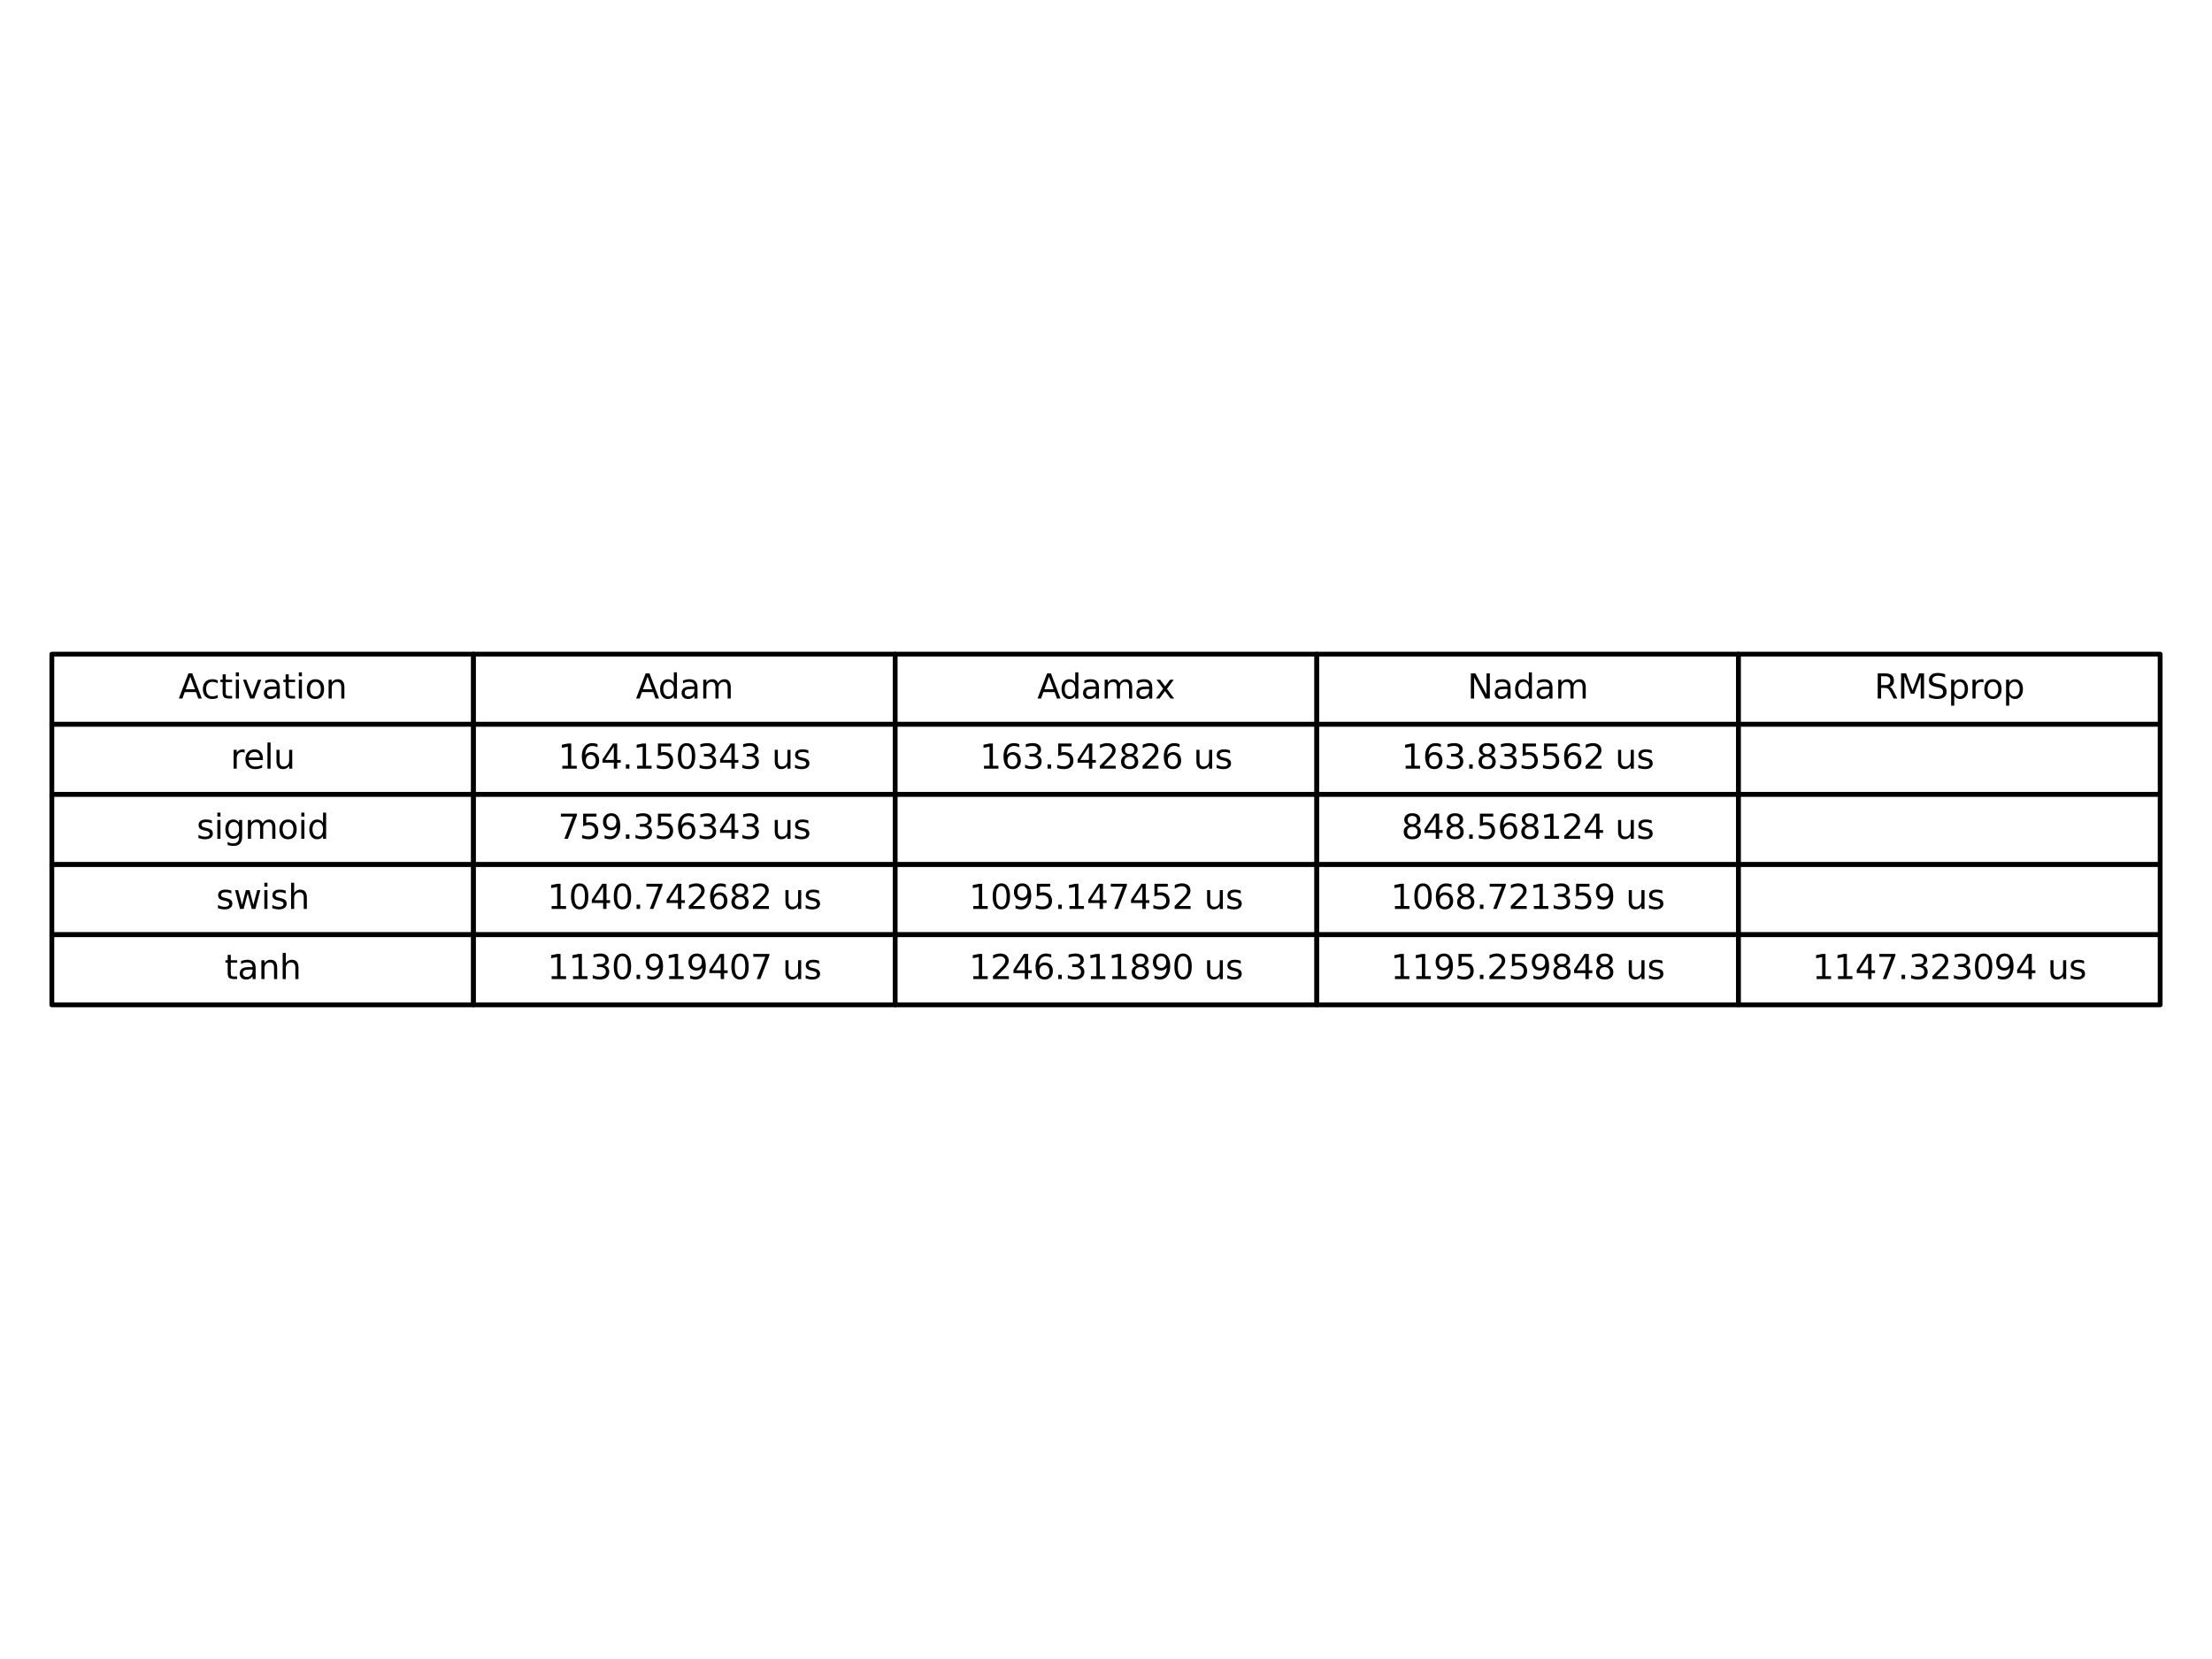<?xml version="1.0" encoding="utf-8" standalone="no"?>
<!DOCTYPE svg PUBLIC "-//W3C//DTD SVG 1.1//EN"
  "http://www.w3.org/Graphics/SVG/1.1/DTD/svg11.dtd">
<svg xmlns:xlink="http://www.w3.org/1999/xlink" width="460.8pt" height="345.6pt" viewBox="0 0 460.8 345.6" xmlns="http://www.w3.org/2000/svg" version="1.1">
 <defs>
  <style type="text/css">*{stroke-linejoin: round; stroke-linecap: butt}</style>
 </defs>
 <g id="figure_1">
  <g id="patch_1">
   <path d="M 0 345.6 
L 460.8 345.6 
L 460.8 0 
L 0 0 
z
" style="fill: #ffffff"/>
  </g>
  <g id="axes_1">
   <g id="table_1">
    <g id="patch_2">
     <path d="M 10.8 150.884 
L 98.64 150.884 
L 98.64 136.274 
L 10.8 136.274 
z
" style="fill: #ffffff; stroke: #000000; stroke-linejoin: miter"/>
    </g>
    <g id="text_1">
     <!-- Activation -->
     <g transform="translate(37.198 145.511) scale(0.07 -0.07)">
      <defs>
       <path id="DejaVuSans-41" d="M 2188 4044 
L 1331 1722 
L 3047 1722 
L 2188 4044 
z
M 1831 4666 
L 2547 4666 
L 4325 0 
L 3669 0 
L 3244 1197 
L 1141 1197 
L 716 0 
L 50 0 
L 1831 4666 
z
" transform="scale(0.016)"/>
       <path id="DejaVuSans-63" d="M 3122 3366 
L 3122 2828 
Q 2878 2963 2633 3030 
Q 2388 3097 2138 3097 
Q 1578 3097 1268 2742 
Q 959 2388 959 1747 
Q 959 1106 1268 751 
Q 1578 397 2138 397 
Q 2388 397 2633 464 
Q 2878 531 3122 666 
L 3122 134 
Q 2881 22 2623 -34 
Q 2366 -91 2075 -91 
Q 1284 -91 818 406 
Q 353 903 353 1747 
Q 353 2603 823 3093 
Q 1294 3584 2113 3584 
Q 2378 3584 2631 3529 
Q 2884 3475 3122 3366 
z
" transform="scale(0.016)"/>
       <path id="DejaVuSans-74" d="M 1172 4494 
L 1172 3500 
L 2356 3500 
L 2356 3053 
L 1172 3053 
L 1172 1153 
Q 1172 725 1289 603 
Q 1406 481 1766 481 
L 2356 481 
L 2356 0 
L 1766 0 
Q 1100 0 847 248 
Q 594 497 594 1153 
L 594 3053 
L 172 3053 
L 172 3500 
L 594 3500 
L 594 4494 
L 1172 4494 
z
" transform="scale(0.016)"/>
       <path id="DejaVuSans-69" d="M 603 3500 
L 1178 3500 
L 1178 0 
L 603 0 
L 603 3500 
z
M 603 4863 
L 1178 4863 
L 1178 4134 
L 603 4134 
L 603 4863 
z
" transform="scale(0.016)"/>
       <path id="DejaVuSans-76" d="M 191 3500 
L 800 3500 
L 1894 563 
L 2988 3500 
L 3597 3500 
L 2284 0 
L 1503 0 
L 191 3500 
z
" transform="scale(0.016)"/>
       <path id="DejaVuSans-61" d="M 2194 1759 
Q 1497 1759 1228 1600 
Q 959 1441 959 1056 
Q 959 750 1161 570 
Q 1363 391 1709 391 
Q 2188 391 2477 730 
Q 2766 1069 2766 1631 
L 2766 1759 
L 2194 1759 
z
M 3341 1997 
L 3341 0 
L 2766 0 
L 2766 531 
Q 2569 213 2275 61 
Q 1981 -91 1556 -91 
Q 1019 -91 701 211 
Q 384 513 384 1019 
Q 384 1609 779 1909 
Q 1175 2209 1959 2209 
L 2766 2209 
L 2766 2266 
Q 2766 2663 2505 2880 
Q 2244 3097 1772 3097 
Q 1472 3097 1187 3025 
Q 903 2953 641 2809 
L 641 3341 
Q 956 3463 1253 3523 
Q 1550 3584 1831 3584 
Q 2591 3584 2966 3190 
Q 3341 2797 3341 1997 
z
" transform="scale(0.016)"/>
       <path id="DejaVuSans-6f" d="M 1959 3097 
Q 1497 3097 1228 2736 
Q 959 2375 959 1747 
Q 959 1119 1226 758 
Q 1494 397 1959 397 
Q 2419 397 2687 759 
Q 2956 1122 2956 1747 
Q 2956 2369 2687 2733 
Q 2419 3097 1959 3097 
z
M 1959 3584 
Q 2709 3584 3137 3096 
Q 3566 2609 3566 1747 
Q 3566 888 3137 398 
Q 2709 -91 1959 -91 
Q 1206 -91 779 398 
Q 353 888 353 1747 
Q 353 2609 779 3096 
Q 1206 3584 1959 3584 
z
" transform="scale(0.016)"/>
       <path id="DejaVuSans-6e" d="M 3513 2113 
L 3513 0 
L 2938 0 
L 2938 2094 
Q 2938 2591 2744 2837 
Q 2550 3084 2163 3084 
Q 1697 3084 1428 2787 
Q 1159 2491 1159 1978 
L 1159 0 
L 581 0 
L 581 3500 
L 1159 3500 
L 1159 2956 
Q 1366 3272 1645 3428 
Q 1925 3584 2291 3584 
Q 2894 3584 3203 3211 
Q 3513 2838 3513 2113 
z
" transform="scale(0.016)"/>
      </defs>
      <use xlink:href="#DejaVuSans-41"/>
      <use xlink:href="#DejaVuSans-63" x="66.658"/>
      <use xlink:href="#DejaVuSans-74" x="121.639"/>
      <use xlink:href="#DejaVuSans-69" x="160.848"/>
      <use xlink:href="#DejaVuSans-76" x="188.631"/>
      <use xlink:href="#DejaVuSans-61" x="247.811"/>
      <use xlink:href="#DejaVuSans-74" x="309.09"/>
      <use xlink:href="#DejaVuSans-69" x="348.299"/>
      <use xlink:href="#DejaVuSans-6f" x="376.082"/>
      <use xlink:href="#DejaVuSans-6e" x="437.264"/>
     </g>
    </g>
    <g id="patch_3">
     <path d="M 98.64 150.884 
L 186.48 150.884 
L 186.48 136.274 
L 98.64 136.274 
z
" style="fill: #ffffff; stroke: #000000; stroke-linejoin: miter"/>
    </g>
    <g id="text_2">
     <!-- Adam -->
     <g transform="translate(132.451 145.511) scale(0.07 -0.07)">
      <defs>
       <path id="DejaVuSans-64" d="M 2906 2969 
L 2906 4863 
L 3481 4863 
L 3481 0 
L 2906 0 
L 2906 525 
Q 2725 213 2448 61 
Q 2172 -91 1784 -91 
Q 1150 -91 751 415 
Q 353 922 353 1747 
Q 353 2572 751 3078 
Q 1150 3584 1784 3584 
Q 2172 3584 2448 3432 
Q 2725 3281 2906 2969 
z
M 947 1747 
Q 947 1113 1208 752 
Q 1469 391 1925 391 
Q 2381 391 2643 752 
Q 2906 1113 2906 1747 
Q 2906 2381 2643 2742 
Q 2381 3103 1925 3103 
Q 1469 3103 1208 2742 
Q 947 2381 947 1747 
z
" transform="scale(0.016)"/>
       <path id="DejaVuSans-6d" d="M 3328 2828 
Q 3544 3216 3844 3400 
Q 4144 3584 4550 3584 
Q 5097 3584 5394 3201 
Q 5691 2819 5691 2113 
L 5691 0 
L 5113 0 
L 5113 2094 
Q 5113 2597 4934 2840 
Q 4756 3084 4391 3084 
Q 3944 3084 3684 2787 
Q 3425 2491 3425 1978 
L 3425 0 
L 2847 0 
L 2847 2094 
Q 2847 2600 2669 2842 
Q 2491 3084 2119 3084 
Q 1678 3084 1418 2786 
Q 1159 2488 1159 1978 
L 1159 0 
L 581 0 
L 581 3500 
L 1159 3500 
L 1159 2956 
Q 1356 3278 1631 3431 
Q 1906 3584 2284 3584 
Q 2666 3584 2933 3390 
Q 3200 3197 3328 2828 
z
" transform="scale(0.016)"/>
      </defs>
      <use xlink:href="#DejaVuSans-41"/>
      <use xlink:href="#DejaVuSans-64" x="66.658"/>
      <use xlink:href="#DejaVuSans-61" x="130.135"/>
      <use xlink:href="#DejaVuSans-6d" x="191.414"/>
     </g>
    </g>
    <g id="patch_4">
     <path d="M 186.48 150.884 
L 274.32 150.884 
L 274.32 136.274 
L 186.48 136.274 
z
" style="fill: #ffffff; stroke: #000000; stroke-linejoin: miter"/>
    </g>
    <g id="text_3">
     <!-- Adamax -->
     <g transform="translate(216.075 145.511) scale(0.07 -0.07)">
      <defs>
       <path id="DejaVuSans-78" d="M 3513 3500 
L 2247 1797 
L 3578 0 
L 2900 0 
L 1881 1375 
L 863 0 
L 184 0 
L 1544 1831 
L 300 3500 
L 978 3500 
L 1906 2253 
L 2834 3500 
L 3513 3500 
z
" transform="scale(0.016)"/>
      </defs>
      <use xlink:href="#DejaVuSans-41"/>
      <use xlink:href="#DejaVuSans-64" x="66.658"/>
      <use xlink:href="#DejaVuSans-61" x="130.135"/>
      <use xlink:href="#DejaVuSans-6d" x="191.414"/>
      <use xlink:href="#DejaVuSans-61" x="288.826"/>
      <use xlink:href="#DejaVuSans-78" x="350.105"/>
     </g>
    </g>
    <g id="patch_5">
     <path d="M 274.32 150.884 
L 362.16 150.884 
L 362.16 136.274 
L 274.32 136.274 
z
" style="fill: #ffffff; stroke: #000000; stroke-linejoin: miter"/>
    </g>
    <g id="text_4">
     <!-- Nadam -->
     <g transform="translate(305.701 145.511) scale(0.07 -0.07)">
      <defs>
       <path id="DejaVuSans-4e" d="M 628 4666 
L 1478 4666 
L 3547 763 
L 3547 4666 
L 4159 4666 
L 4159 0 
L 3309 0 
L 1241 3903 
L 1241 0 
L 628 0 
L 628 4666 
z
" transform="scale(0.016)"/>
      </defs>
      <use xlink:href="#DejaVuSans-4e"/>
      <use xlink:href="#DejaVuSans-61" x="74.805"/>
      <use xlink:href="#DejaVuSans-64" x="136.084"/>
      <use xlink:href="#DejaVuSans-61" x="199.561"/>
      <use xlink:href="#DejaVuSans-6d" x="260.84"/>
     </g>
    </g>
    <g id="patch_6">
     <path d="M 362.16 150.884 
L 450 150.884 
L 450 136.274 
L 362.16 136.274 
z
" style="fill: #ffffff; stroke: #000000; stroke-linejoin: miter"/>
    </g>
    <g id="text_5">
     <!-- RMSprop -->
     <g transform="translate(390.461 145.511) scale(0.07 -0.07)">
      <defs>
       <path id="DejaVuSans-52" d="M 2841 2188 
Q 3044 2119 3236 1894 
Q 3428 1669 3622 1275 
L 4263 0 
L 3584 0 
L 2988 1197 
Q 2756 1666 2539 1819 
Q 2322 1972 1947 1972 
L 1259 1972 
L 1259 0 
L 628 0 
L 628 4666 
L 2053 4666 
Q 2853 4666 3247 4331 
Q 3641 3997 3641 3322 
Q 3641 2881 3436 2590 
Q 3231 2300 2841 2188 
z
M 1259 4147 
L 1259 2491 
L 2053 2491 
Q 2509 2491 2742 2702 
Q 2975 2913 2975 3322 
Q 2975 3731 2742 3939 
Q 2509 4147 2053 4147 
L 1259 4147 
z
" transform="scale(0.016)"/>
       <path id="DejaVuSans-4d" d="M 628 4666 
L 1569 4666 
L 2759 1491 
L 3956 4666 
L 4897 4666 
L 4897 0 
L 4281 0 
L 4281 4097 
L 3078 897 
L 2444 897 
L 1241 4097 
L 1241 0 
L 628 0 
L 628 4666 
z
" transform="scale(0.016)"/>
       <path id="DejaVuSans-53" d="M 3425 4513 
L 3425 3897 
Q 3066 4069 2747 4153 
Q 2428 4238 2131 4238 
Q 1616 4238 1336 4038 
Q 1056 3838 1056 3469 
Q 1056 3159 1242 3001 
Q 1428 2844 1947 2747 
L 2328 2669 
Q 3034 2534 3370 2195 
Q 3706 1856 3706 1288 
Q 3706 609 3251 259 
Q 2797 -91 1919 -91 
Q 1588 -91 1214 -16 
Q 841 59 441 206 
L 441 856 
Q 825 641 1194 531 
Q 1563 422 1919 422 
Q 2459 422 2753 634 
Q 3047 847 3047 1241 
Q 3047 1584 2836 1778 
Q 2625 1972 2144 2069 
L 1759 2144 
Q 1053 2284 737 2584 
Q 422 2884 422 3419 
Q 422 4038 858 4394 
Q 1294 4750 2059 4750 
Q 2388 4750 2728 4690 
Q 3069 4631 3425 4513 
z
" transform="scale(0.016)"/>
       <path id="DejaVuSans-70" d="M 1159 525 
L 1159 -1331 
L 581 -1331 
L 581 3500 
L 1159 3500 
L 1159 2969 
Q 1341 3281 1617 3432 
Q 1894 3584 2278 3584 
Q 2916 3584 3314 3078 
Q 3713 2572 3713 1747 
Q 3713 922 3314 415 
Q 2916 -91 2278 -91 
Q 1894 -91 1617 61 
Q 1341 213 1159 525 
z
M 3116 1747 
Q 3116 2381 2855 2742 
Q 2594 3103 2138 3103 
Q 1681 3103 1420 2742 
Q 1159 2381 1159 1747 
Q 1159 1113 1420 752 
Q 1681 391 2138 391 
Q 2594 391 2855 752 
Q 3116 1113 3116 1747 
z
" transform="scale(0.016)"/>
       <path id="DejaVuSans-72" d="M 2631 2963 
Q 2534 3019 2420 3045 
Q 2306 3072 2169 3072 
Q 1681 3072 1420 2755 
Q 1159 2438 1159 1844 
L 1159 0 
L 581 0 
L 581 3500 
L 1159 3500 
L 1159 2956 
Q 1341 3275 1631 3429 
Q 1922 3584 2338 3584 
Q 2397 3584 2469 3576 
Q 2541 3569 2628 3553 
L 2631 2963 
z
" transform="scale(0.016)"/>
      </defs>
      <use xlink:href="#DejaVuSans-52"/>
      <use xlink:href="#DejaVuSans-4d" x="69.482"/>
      <use xlink:href="#DejaVuSans-53" x="155.762"/>
      <use xlink:href="#DejaVuSans-70" x="219.238"/>
      <use xlink:href="#DejaVuSans-72" x="282.715"/>
      <use xlink:href="#DejaVuSans-6f" x="321.578"/>
      <use xlink:href="#DejaVuSans-70" x="382.76"/>
     </g>
    </g>
    <g id="patch_7">
     <path d="M 10.8 165.495 
L 98.64 165.495 
L 98.64 150.884 
L 10.8 150.884 
z
" style="fill: #ffffff; stroke: #000000; stroke-linejoin: miter"/>
    </g>
    <g id="text_6">
     <!-- relu -->
     <g transform="translate(48.016 160.121) scale(0.07 -0.07)">
      <defs>
       <path id="DejaVuSans-65" d="M 3597 1894 
L 3597 1613 
L 953 1613 
Q 991 1019 1311 708 
Q 1631 397 2203 397 
Q 2534 397 2845 478 
Q 3156 559 3463 722 
L 3463 178 
Q 3153 47 2828 -22 
Q 2503 -91 2169 -91 
Q 1331 -91 842 396 
Q 353 884 353 1716 
Q 353 2575 817 3079 
Q 1281 3584 2069 3584 
Q 2775 3584 3186 3129 
Q 3597 2675 3597 1894 
z
M 3022 2063 
Q 3016 2534 2758 2815 
Q 2500 3097 2075 3097 
Q 1594 3097 1305 2825 
Q 1016 2553 972 2059 
L 3022 2063 
z
" transform="scale(0.016)"/>
       <path id="DejaVuSans-6c" d="M 603 4863 
L 1178 4863 
L 1178 0 
L 603 0 
L 603 4863 
z
" transform="scale(0.016)"/>
       <path id="DejaVuSans-75" d="M 544 1381 
L 544 3500 
L 1119 3500 
L 1119 1403 
Q 1119 906 1312 657 
Q 1506 409 1894 409 
Q 2359 409 2629 706 
Q 2900 1003 2900 1516 
L 2900 3500 
L 3475 3500 
L 3475 0 
L 2900 0 
L 2900 538 
Q 2691 219 2414 64 
Q 2138 -91 1772 -91 
Q 1169 -91 856 284 
Q 544 659 544 1381 
z
M 1991 3584 
L 1991 3584 
z
" transform="scale(0.016)"/>
      </defs>
      <use xlink:href="#DejaVuSans-72"/>
      <use xlink:href="#DejaVuSans-65" x="38.863"/>
      <use xlink:href="#DejaVuSans-6c" x="100.387"/>
      <use xlink:href="#DejaVuSans-75" x="128.17"/>
     </g>
    </g>
    <g id="patch_8">
     <path d="M 98.64 165.495 
L 186.48 165.495 
L 186.48 150.884 
L 98.64 150.884 
z
" style="fill: #ffffff; stroke: #000000; stroke-linejoin: miter"/>
    </g>
    <g id="text_7">
     <!-- 164.150343 us -->
     <g transform="translate(116.252 160.121) scale(0.07 -0.07)">
      <defs>
       <path id="DejaVuSans-31" d="M 794 531 
L 1825 531 
L 1825 4091 
L 703 3866 
L 703 4441 
L 1819 4666 
L 2450 4666 
L 2450 531 
L 3481 531 
L 3481 0 
L 794 0 
L 794 531 
z
" transform="scale(0.016)"/>
       <path id="DejaVuSans-36" d="M 2113 2584 
Q 1688 2584 1439 2293 
Q 1191 2003 1191 1497 
Q 1191 994 1439 701 
Q 1688 409 2113 409 
Q 2538 409 2786 701 
Q 3034 994 3034 1497 
Q 3034 2003 2786 2293 
Q 2538 2584 2113 2584 
z
M 3366 4563 
L 3366 3988 
Q 3128 4100 2886 4159 
Q 2644 4219 2406 4219 
Q 1781 4219 1451 3797 
Q 1122 3375 1075 2522 
Q 1259 2794 1537 2939 
Q 1816 3084 2150 3084 
Q 2853 3084 3261 2657 
Q 3669 2231 3669 1497 
Q 3669 778 3244 343 
Q 2819 -91 2113 -91 
Q 1303 -91 875 529 
Q 447 1150 447 2328 
Q 447 3434 972 4092 
Q 1497 4750 2381 4750 
Q 2619 4750 2861 4703 
Q 3103 4656 3366 4563 
z
" transform="scale(0.016)"/>
       <path id="DejaVuSans-34" d="M 2419 4116 
L 825 1625 
L 2419 1625 
L 2419 4116 
z
M 2253 4666 
L 3047 4666 
L 3047 1625 
L 3713 1625 
L 3713 1100 
L 3047 1100 
L 3047 0 
L 2419 0 
L 2419 1100 
L 313 1100 
L 313 1709 
L 2253 4666 
z
" transform="scale(0.016)"/>
       <path id="DejaVuSans-2e" d="M 684 794 
L 1344 794 
L 1344 0 
L 684 0 
L 684 794 
z
" transform="scale(0.016)"/>
       <path id="DejaVuSans-35" d="M 691 4666 
L 3169 4666 
L 3169 4134 
L 1269 4134 
L 1269 2991 
Q 1406 3038 1543 3061 
Q 1681 3084 1819 3084 
Q 2600 3084 3056 2656 
Q 3513 2228 3513 1497 
Q 3513 744 3044 326 
Q 2575 -91 1722 -91 
Q 1428 -91 1123 -41 
Q 819 9 494 109 
L 494 744 
Q 775 591 1075 516 
Q 1375 441 1709 441 
Q 2250 441 2565 725 
Q 2881 1009 2881 1497 
Q 2881 1984 2565 2268 
Q 2250 2553 1709 2553 
Q 1456 2553 1204 2497 
Q 953 2441 691 2322 
L 691 4666 
z
" transform="scale(0.016)"/>
       <path id="DejaVuSans-30" d="M 2034 4250 
Q 1547 4250 1301 3770 
Q 1056 3291 1056 2328 
Q 1056 1369 1301 889 
Q 1547 409 2034 409 
Q 2525 409 2770 889 
Q 3016 1369 3016 2328 
Q 3016 3291 2770 3770 
Q 2525 4250 2034 4250 
z
M 2034 4750 
Q 2819 4750 3233 4129 
Q 3647 3509 3647 2328 
Q 3647 1150 3233 529 
Q 2819 -91 2034 -91 
Q 1250 -91 836 529 
Q 422 1150 422 2328 
Q 422 3509 836 4129 
Q 1250 4750 2034 4750 
z
" transform="scale(0.016)"/>
       <path id="DejaVuSans-33" d="M 2597 2516 
Q 3050 2419 3304 2112 
Q 3559 1806 3559 1356 
Q 3559 666 3084 287 
Q 2609 -91 1734 -91 
Q 1441 -91 1130 -33 
Q 819 25 488 141 
L 488 750 
Q 750 597 1062 519 
Q 1375 441 1716 441 
Q 2309 441 2620 675 
Q 2931 909 2931 1356 
Q 2931 1769 2642 2001 
Q 2353 2234 1838 2234 
L 1294 2234 
L 1294 2753 
L 1863 2753 
Q 2328 2753 2575 2939 
Q 2822 3125 2822 3475 
Q 2822 3834 2567 4026 
Q 2313 4219 1838 4219 
Q 1578 4219 1281 4162 
Q 984 4106 628 3988 
L 628 4550 
Q 988 4650 1302 4700 
Q 1616 4750 1894 4750 
Q 2613 4750 3031 4423 
Q 3450 4097 3450 3541 
Q 3450 3153 3228 2886 
Q 3006 2619 2597 2516 
z
" transform="scale(0.016)"/>
       <path id="DejaVuSans-20" transform="scale(0.016)"/>
       <path id="DejaVuSans-73" d="M 2834 3397 
L 2834 2853 
Q 2591 2978 2328 3040 
Q 2066 3103 1784 3103 
Q 1356 3103 1142 2972 
Q 928 2841 928 2578 
Q 928 2378 1081 2264 
Q 1234 2150 1697 2047 
L 1894 2003 
Q 2506 1872 2764 1633 
Q 3022 1394 3022 966 
Q 3022 478 2636 193 
Q 2250 -91 1575 -91 
Q 1294 -91 989 -36 
Q 684 19 347 128 
L 347 722 
Q 666 556 975 473 
Q 1284 391 1588 391 
Q 1994 391 2212 530 
Q 2431 669 2431 922 
Q 2431 1156 2273 1281 
Q 2116 1406 1581 1522 
L 1381 1569 
Q 847 1681 609 1914 
Q 372 2147 372 2553 
Q 372 3047 722 3315 
Q 1072 3584 1716 3584 
Q 2034 3584 2315 3537 
Q 2597 3491 2834 3397 
z
" transform="scale(0.016)"/>
      </defs>
      <use xlink:href="#DejaVuSans-31"/>
      <use xlink:href="#DejaVuSans-36" x="63.623"/>
      <use xlink:href="#DejaVuSans-34" x="127.246"/>
      <use xlink:href="#DejaVuSans-2e" x="190.869"/>
      <use xlink:href="#DejaVuSans-31" x="222.656"/>
      <use xlink:href="#DejaVuSans-35" x="286.279"/>
      <use xlink:href="#DejaVuSans-30" x="349.902"/>
      <use xlink:href="#DejaVuSans-33" x="413.525"/>
      <use xlink:href="#DejaVuSans-34" x="477.148"/>
      <use xlink:href="#DejaVuSans-33" x="540.771"/>
      <use xlink:href="#DejaVuSans-20" x="604.395"/>
      <use xlink:href="#DejaVuSans-75" x="636.182"/>
      <use xlink:href="#DejaVuSans-73" x="699.561"/>
     </g>
    </g>
    <g id="patch_9">
     <path d="M 186.48 165.495 
L 274.32 165.495 
L 274.32 150.884 
L 186.48 150.884 
z
" style="fill: #ffffff; stroke: #000000; stroke-linejoin: miter"/>
    </g>
    <g id="text_8">
     <!-- 163.542826 us -->
     <g transform="translate(204.092 160.121) scale(0.07 -0.07)">
      <defs>
       <path id="DejaVuSans-32" d="M 1228 531 
L 3431 531 
L 3431 0 
L 469 0 
L 469 531 
Q 828 903 1448 1529 
Q 2069 2156 2228 2338 
Q 2531 2678 2651 2914 
Q 2772 3150 2772 3378 
Q 2772 3750 2511 3984 
Q 2250 4219 1831 4219 
Q 1534 4219 1204 4116 
Q 875 4013 500 3803 
L 500 4441 
Q 881 4594 1212 4672 
Q 1544 4750 1819 4750 
Q 2544 4750 2975 4387 
Q 3406 4025 3406 3419 
Q 3406 3131 3298 2873 
Q 3191 2616 2906 2266 
Q 2828 2175 2409 1742 
Q 1991 1309 1228 531 
z
" transform="scale(0.016)"/>
       <path id="DejaVuSans-38" d="M 2034 2216 
Q 1584 2216 1326 1975 
Q 1069 1734 1069 1313 
Q 1069 891 1326 650 
Q 1584 409 2034 409 
Q 2484 409 2743 651 
Q 3003 894 3003 1313 
Q 3003 1734 2745 1975 
Q 2488 2216 2034 2216 
z
M 1403 2484 
Q 997 2584 770 2862 
Q 544 3141 544 3541 
Q 544 4100 942 4425 
Q 1341 4750 2034 4750 
Q 2731 4750 3128 4425 
Q 3525 4100 3525 3541 
Q 3525 3141 3298 2862 
Q 3072 2584 2669 2484 
Q 3125 2378 3379 2068 
Q 3634 1759 3634 1313 
Q 3634 634 3220 271 
Q 2806 -91 2034 -91 
Q 1263 -91 848 271 
Q 434 634 434 1313 
Q 434 1759 690 2068 
Q 947 2378 1403 2484 
z
M 1172 3481 
Q 1172 3119 1398 2916 
Q 1625 2713 2034 2713 
Q 2441 2713 2670 2916 
Q 2900 3119 2900 3481 
Q 2900 3844 2670 4047 
Q 2441 4250 2034 4250 
Q 1625 4250 1398 4047 
Q 1172 3844 1172 3481 
z
" transform="scale(0.016)"/>
      </defs>
      <use xlink:href="#DejaVuSans-31"/>
      <use xlink:href="#DejaVuSans-36" x="63.623"/>
      <use xlink:href="#DejaVuSans-33" x="127.246"/>
      <use xlink:href="#DejaVuSans-2e" x="190.869"/>
      <use xlink:href="#DejaVuSans-35" x="222.656"/>
      <use xlink:href="#DejaVuSans-34" x="286.279"/>
      <use xlink:href="#DejaVuSans-32" x="349.902"/>
      <use xlink:href="#DejaVuSans-38" x="413.525"/>
      <use xlink:href="#DejaVuSans-32" x="477.148"/>
      <use xlink:href="#DejaVuSans-36" x="540.771"/>
      <use xlink:href="#DejaVuSans-20" x="604.395"/>
      <use xlink:href="#DejaVuSans-75" x="636.182"/>
      <use xlink:href="#DejaVuSans-73" x="699.561"/>
     </g>
    </g>
    <g id="patch_10">
     <path d="M 274.32 165.495 
L 362.16 165.495 
L 362.16 150.884 
L 274.32 150.884 
z
" style="fill: #ffffff; stroke: #000000; stroke-linejoin: miter"/>
    </g>
    <g id="text_9">
     <!-- 163.835562 us -->
     <g transform="translate(291.932 160.121) scale(0.07 -0.07)">
      <use xlink:href="#DejaVuSans-31"/>
      <use xlink:href="#DejaVuSans-36" x="63.623"/>
      <use xlink:href="#DejaVuSans-33" x="127.246"/>
      <use xlink:href="#DejaVuSans-2e" x="190.869"/>
      <use xlink:href="#DejaVuSans-38" x="222.656"/>
      <use xlink:href="#DejaVuSans-33" x="286.279"/>
      <use xlink:href="#DejaVuSans-35" x="349.902"/>
      <use xlink:href="#DejaVuSans-35" x="413.525"/>
      <use xlink:href="#DejaVuSans-36" x="477.148"/>
      <use xlink:href="#DejaVuSans-32" x="540.771"/>
      <use xlink:href="#DejaVuSans-20" x="604.395"/>
      <use xlink:href="#DejaVuSans-75" x="636.182"/>
      <use xlink:href="#DejaVuSans-73" x="699.561"/>
     </g>
    </g>
    <g id="patch_11">
     <path d="M 362.16 165.495 
L 450 165.495 
L 450 150.884 
L 362.16 150.884 
z
" style="fill: #ffffff; stroke: #000000; stroke-linejoin: miter"/>
    </g>
    <g id="patch_12">
     <path d="M 10.8 180.105 
L 98.64 180.105 
L 98.64 165.495 
L 10.8 165.495 
z
" style="fill: #ffffff; stroke: #000000; stroke-linejoin: miter"/>
    </g>
    <g id="text_10">
     <!-- sigmoid -->
     <g transform="translate(40.957 174.732) scale(0.07 -0.07)">
      <defs>
       <path id="DejaVuSans-67" d="M 2906 1791 
Q 2906 2416 2648 2759 
Q 2391 3103 1925 3103 
Q 1463 3103 1205 2759 
Q 947 2416 947 1791 
Q 947 1169 1205 825 
Q 1463 481 1925 481 
Q 2391 481 2648 825 
Q 2906 1169 2906 1791 
z
M 3481 434 
Q 3481 -459 3084 -895 
Q 2688 -1331 1869 -1331 
Q 1566 -1331 1297 -1286 
Q 1028 -1241 775 -1147 
L 775 -588 
Q 1028 -725 1275 -790 
Q 1522 -856 1778 -856 
Q 2344 -856 2625 -561 
Q 2906 -266 2906 331 
L 2906 616 
Q 2728 306 2450 153 
Q 2172 0 1784 0 
Q 1141 0 747 490 
Q 353 981 353 1791 
Q 353 2603 747 3093 
Q 1141 3584 1784 3584 
Q 2172 3584 2450 3431 
Q 2728 3278 2906 2969 
L 2906 3500 
L 3481 3500 
L 3481 434 
z
" transform="scale(0.016)"/>
      </defs>
      <use xlink:href="#DejaVuSans-73"/>
      <use xlink:href="#DejaVuSans-69" x="52.1"/>
      <use xlink:href="#DejaVuSans-67" x="79.883"/>
      <use xlink:href="#DejaVuSans-6d" x="143.359"/>
      <use xlink:href="#DejaVuSans-6f" x="240.771"/>
      <use xlink:href="#DejaVuSans-69" x="301.953"/>
      <use xlink:href="#DejaVuSans-64" x="329.736"/>
     </g>
    </g>
    <g id="patch_13">
     <path d="M 98.64 180.105 
L 186.48 180.105 
L 186.48 165.495 
L 98.64 165.495 
z
" style="fill: #ffffff; stroke: #000000; stroke-linejoin: miter"/>
    </g>
    <g id="text_11">
     <!-- 759.356343 us -->
     <g transform="translate(116.252 174.732) scale(0.07 -0.07)">
      <defs>
       <path id="DejaVuSans-37" d="M 525 4666 
L 3525 4666 
L 3525 4397 
L 1831 0 
L 1172 0 
L 2766 4134 
L 525 4134 
L 525 4666 
z
" transform="scale(0.016)"/>
       <path id="DejaVuSans-39" d="M 703 97 
L 703 672 
Q 941 559 1184 500 
Q 1428 441 1663 441 
Q 2288 441 2617 861 
Q 2947 1281 2994 2138 
Q 2813 1869 2534 1725 
Q 2256 1581 1919 1581 
Q 1219 1581 811 2004 
Q 403 2428 403 3163 
Q 403 3881 828 4315 
Q 1253 4750 1959 4750 
Q 2769 4750 3195 4129 
Q 3622 3509 3622 2328 
Q 3622 1225 3098 567 
Q 2575 -91 1691 -91 
Q 1453 -91 1209 -44 
Q 966 3 703 97 
z
M 1959 2075 
Q 2384 2075 2632 2365 
Q 2881 2656 2881 3163 
Q 2881 3666 2632 3958 
Q 2384 4250 1959 4250 
Q 1534 4250 1286 3958 
Q 1038 3666 1038 3163 
Q 1038 2656 1286 2365 
Q 1534 2075 1959 2075 
z
" transform="scale(0.016)"/>
      </defs>
      <use xlink:href="#DejaVuSans-37"/>
      <use xlink:href="#DejaVuSans-35" x="63.623"/>
      <use xlink:href="#DejaVuSans-39" x="127.246"/>
      <use xlink:href="#DejaVuSans-2e" x="190.869"/>
      <use xlink:href="#DejaVuSans-33" x="222.656"/>
      <use xlink:href="#DejaVuSans-35" x="286.279"/>
      <use xlink:href="#DejaVuSans-36" x="349.902"/>
      <use xlink:href="#DejaVuSans-33" x="413.525"/>
      <use xlink:href="#DejaVuSans-34" x="477.148"/>
      <use xlink:href="#DejaVuSans-33" x="540.771"/>
      <use xlink:href="#DejaVuSans-20" x="604.395"/>
      <use xlink:href="#DejaVuSans-75" x="636.182"/>
      <use xlink:href="#DejaVuSans-73" x="699.561"/>
     </g>
    </g>
    <g id="patch_14">
     <path d="M 186.48 180.105 
L 274.32 180.105 
L 274.32 165.495 
L 186.48 165.495 
z
" style="fill: #ffffff; stroke: #000000; stroke-linejoin: miter"/>
    </g>
    <g id="patch_15">
     <path d="M 274.32 180.105 
L 362.16 180.105 
L 362.16 165.495 
L 274.32 165.495 
z
" style="fill: #ffffff; stroke: #000000; stroke-linejoin: miter"/>
    </g>
    <g id="text_12">
     <!-- 848.568124 us -->
     <g transform="translate(291.932 174.732) scale(0.07 -0.07)">
      <use xlink:href="#DejaVuSans-38"/>
      <use xlink:href="#DejaVuSans-34" x="63.623"/>
      <use xlink:href="#DejaVuSans-38" x="127.246"/>
      <use xlink:href="#DejaVuSans-2e" x="190.869"/>
      <use xlink:href="#DejaVuSans-35" x="222.656"/>
      <use xlink:href="#DejaVuSans-36" x="286.279"/>
      <use xlink:href="#DejaVuSans-38" x="349.902"/>
      <use xlink:href="#DejaVuSans-31" x="413.525"/>
      <use xlink:href="#DejaVuSans-32" x="477.148"/>
      <use xlink:href="#DejaVuSans-34" x="540.771"/>
      <use xlink:href="#DejaVuSans-20" x="604.395"/>
      <use xlink:href="#DejaVuSans-75" x="636.182"/>
      <use xlink:href="#DejaVuSans-73" x="699.561"/>
     </g>
    </g>
    <g id="patch_16">
     <path d="M 362.16 180.105 
L 450 180.105 
L 450 165.495 
L 362.16 165.495 
z
" style="fill: #ffffff; stroke: #000000; stroke-linejoin: miter"/>
    </g>
    <g id="patch_17">
     <path d="M 10.8 194.716 
L 98.64 194.716 
L 98.64 180.105 
L 10.8 180.105 
z
" style="fill: #ffffff; stroke: #000000; stroke-linejoin: miter"/>
    </g>
    <g id="text_13">
     <!-- swish -->
     <g transform="translate(45.021 189.342) scale(0.07 -0.07)">
      <defs>
       <path id="DejaVuSans-77" d="M 269 3500 
L 844 3500 
L 1563 769 
L 2278 3500 
L 2956 3500 
L 3675 769 
L 4391 3500 
L 4966 3500 
L 4050 0 
L 3372 0 
L 2619 2869 
L 1863 0 
L 1184 0 
L 269 3500 
z
" transform="scale(0.016)"/>
       <path id="DejaVuSans-68" d="M 3513 2113 
L 3513 0 
L 2938 0 
L 2938 2094 
Q 2938 2591 2744 2837 
Q 2550 3084 2163 3084 
Q 1697 3084 1428 2787 
Q 1159 2491 1159 1978 
L 1159 0 
L 581 0 
L 581 4863 
L 1159 4863 
L 1159 2956 
Q 1366 3272 1645 3428 
Q 1925 3584 2291 3584 
Q 2894 3584 3203 3211 
Q 3513 2838 3513 2113 
z
" transform="scale(0.016)"/>
      </defs>
      <use xlink:href="#DejaVuSans-73"/>
      <use xlink:href="#DejaVuSans-77" x="52.1"/>
      <use xlink:href="#DejaVuSans-69" x="133.887"/>
      <use xlink:href="#DejaVuSans-73" x="161.67"/>
      <use xlink:href="#DejaVuSans-68" x="213.77"/>
     </g>
    </g>
    <g id="patch_18">
     <path d="M 98.64 194.716 
L 186.48 194.716 
L 186.48 180.105 
L 98.64 180.105 
z
" style="fill: #ffffff; stroke: #000000; stroke-linejoin: miter"/>
    </g>
    <g id="text_14">
     <!-- 1040.742682 us -->
     <g transform="translate(114.025 189.342) scale(0.07 -0.07)">
      <use xlink:href="#DejaVuSans-31"/>
      <use xlink:href="#DejaVuSans-30" x="63.623"/>
      <use xlink:href="#DejaVuSans-34" x="127.246"/>
      <use xlink:href="#DejaVuSans-30" x="190.869"/>
      <use xlink:href="#DejaVuSans-2e" x="254.492"/>
      <use xlink:href="#DejaVuSans-37" x="286.279"/>
      <use xlink:href="#DejaVuSans-34" x="349.902"/>
      <use xlink:href="#DejaVuSans-32" x="413.525"/>
      <use xlink:href="#DejaVuSans-36" x="477.148"/>
      <use xlink:href="#DejaVuSans-38" x="540.771"/>
      <use xlink:href="#DejaVuSans-32" x="604.395"/>
      <use xlink:href="#DejaVuSans-20" x="668.018"/>
      <use xlink:href="#DejaVuSans-75" x="699.805"/>
      <use xlink:href="#DejaVuSans-73" x="763.184"/>
     </g>
    </g>
    <g id="patch_19">
     <path d="M 186.48 194.716 
L 274.32 194.716 
L 274.32 180.105 
L 186.48 180.105 
z
" style="fill: #ffffff; stroke: #000000; stroke-linejoin: miter"/>
    </g>
    <g id="text_15">
     <!-- 1095.147452 us -->
     <g transform="translate(201.865 189.342) scale(0.07 -0.07)">
      <use xlink:href="#DejaVuSans-31"/>
      <use xlink:href="#DejaVuSans-30" x="63.623"/>
      <use xlink:href="#DejaVuSans-39" x="127.246"/>
      <use xlink:href="#DejaVuSans-35" x="190.869"/>
      <use xlink:href="#DejaVuSans-2e" x="254.492"/>
      <use xlink:href="#DejaVuSans-31" x="286.279"/>
      <use xlink:href="#DejaVuSans-34" x="349.902"/>
      <use xlink:href="#DejaVuSans-37" x="413.525"/>
      <use xlink:href="#DejaVuSans-34" x="477.148"/>
      <use xlink:href="#DejaVuSans-35" x="540.771"/>
      <use xlink:href="#DejaVuSans-32" x="604.395"/>
      <use xlink:href="#DejaVuSans-20" x="668.018"/>
      <use xlink:href="#DejaVuSans-75" x="699.805"/>
      <use xlink:href="#DejaVuSans-73" x="763.184"/>
     </g>
    </g>
    <g id="patch_20">
     <path d="M 274.32 194.716 
L 362.16 194.716 
L 362.16 180.105 
L 274.32 180.105 
z
" style="fill: #ffffff; stroke: #000000; stroke-linejoin: miter"/>
    </g>
    <g id="text_16">
     <!-- 1068.721359 us -->
     <g transform="translate(289.705 189.342) scale(0.07 -0.07)">
      <use xlink:href="#DejaVuSans-31"/>
      <use xlink:href="#DejaVuSans-30" x="63.623"/>
      <use xlink:href="#DejaVuSans-36" x="127.246"/>
      <use xlink:href="#DejaVuSans-38" x="190.869"/>
      <use xlink:href="#DejaVuSans-2e" x="254.492"/>
      <use xlink:href="#DejaVuSans-37" x="286.279"/>
      <use xlink:href="#DejaVuSans-32" x="349.902"/>
      <use xlink:href="#DejaVuSans-31" x="413.525"/>
      <use xlink:href="#DejaVuSans-33" x="477.148"/>
      <use xlink:href="#DejaVuSans-35" x="540.771"/>
      <use xlink:href="#DejaVuSans-39" x="604.395"/>
      <use xlink:href="#DejaVuSans-20" x="668.018"/>
      <use xlink:href="#DejaVuSans-75" x="699.805"/>
      <use xlink:href="#DejaVuSans-73" x="763.184"/>
     </g>
    </g>
    <g id="patch_21">
     <path d="M 362.16 194.716 
L 450 194.716 
L 450 180.105 
L 362.16 180.105 
z
" style="fill: #ffffff; stroke: #000000; stroke-linejoin: miter"/>
    </g>
    <g id="patch_22">
     <path d="M 10.8 209.326 
L 98.64 209.326 
L 98.64 194.716 
L 10.8 194.716 
z
" style="fill: #ffffff; stroke: #000000; stroke-linejoin: miter"/>
    </g>
    <g id="text_17">
     <!-- tanh -->
     <g transform="translate(46.767 203.952) scale(0.07 -0.07)">
      <use xlink:href="#DejaVuSans-74"/>
      <use xlink:href="#DejaVuSans-61" x="39.209"/>
      <use xlink:href="#DejaVuSans-6e" x="100.488"/>
      <use xlink:href="#DejaVuSans-68" x="163.867"/>
     </g>
    </g>
    <g id="patch_23">
     <path d="M 98.64 209.326 
L 186.48 209.326 
L 186.48 194.716 
L 98.64 194.716 
z
" style="fill: #ffffff; stroke: #000000; stroke-linejoin: miter"/>
    </g>
    <g id="text_18">
     <!-- 1130.919407 us -->
     <g transform="translate(114.025 203.952) scale(0.07 -0.07)">
      <use xlink:href="#DejaVuSans-31"/>
      <use xlink:href="#DejaVuSans-31" x="63.623"/>
      <use xlink:href="#DejaVuSans-33" x="127.246"/>
      <use xlink:href="#DejaVuSans-30" x="190.869"/>
      <use xlink:href="#DejaVuSans-2e" x="254.492"/>
      <use xlink:href="#DejaVuSans-39" x="286.279"/>
      <use xlink:href="#DejaVuSans-31" x="349.902"/>
      <use xlink:href="#DejaVuSans-39" x="413.525"/>
      <use xlink:href="#DejaVuSans-34" x="477.148"/>
      <use xlink:href="#DejaVuSans-30" x="540.771"/>
      <use xlink:href="#DejaVuSans-37" x="604.395"/>
      <use xlink:href="#DejaVuSans-20" x="668.018"/>
      <use xlink:href="#DejaVuSans-75" x="699.805"/>
      <use xlink:href="#DejaVuSans-73" x="763.184"/>
     </g>
    </g>
    <g id="patch_24">
     <path d="M 186.48 209.326 
L 274.32 209.326 
L 274.32 194.716 
L 186.48 194.716 
z
" style="fill: #ffffff; stroke: #000000; stroke-linejoin: miter"/>
    </g>
    <g id="text_19">
     <!-- 1246.311890 us -->
     <g transform="translate(201.865 203.952) scale(0.07 -0.07)">
      <use xlink:href="#DejaVuSans-31"/>
      <use xlink:href="#DejaVuSans-32" x="63.623"/>
      <use xlink:href="#DejaVuSans-34" x="127.246"/>
      <use xlink:href="#DejaVuSans-36" x="190.869"/>
      <use xlink:href="#DejaVuSans-2e" x="254.492"/>
      <use xlink:href="#DejaVuSans-33" x="286.279"/>
      <use xlink:href="#DejaVuSans-31" x="349.902"/>
      <use xlink:href="#DejaVuSans-31" x="413.525"/>
      <use xlink:href="#DejaVuSans-38" x="477.148"/>
      <use xlink:href="#DejaVuSans-39" x="540.771"/>
      <use xlink:href="#DejaVuSans-30" x="604.395"/>
      <use xlink:href="#DejaVuSans-20" x="668.018"/>
      <use xlink:href="#DejaVuSans-75" x="699.805"/>
      <use xlink:href="#DejaVuSans-73" x="763.184"/>
     </g>
    </g>
    <g id="patch_25">
     <path d="M 274.32 209.326 
L 362.16 209.326 
L 362.16 194.716 
L 274.32 194.716 
z
" style="fill: #ffffff; stroke: #000000; stroke-linejoin: miter"/>
    </g>
    <g id="text_20">
     <!-- 1195.259848 us -->
     <g transform="translate(289.705 203.952) scale(0.07 -0.07)">
      <use xlink:href="#DejaVuSans-31"/>
      <use xlink:href="#DejaVuSans-31" x="63.623"/>
      <use xlink:href="#DejaVuSans-39" x="127.246"/>
      <use xlink:href="#DejaVuSans-35" x="190.869"/>
      <use xlink:href="#DejaVuSans-2e" x="254.492"/>
      <use xlink:href="#DejaVuSans-32" x="286.279"/>
      <use xlink:href="#DejaVuSans-35" x="349.902"/>
      <use xlink:href="#DejaVuSans-39" x="413.525"/>
      <use xlink:href="#DejaVuSans-38" x="477.148"/>
      <use xlink:href="#DejaVuSans-34" x="540.771"/>
      <use xlink:href="#DejaVuSans-38" x="604.395"/>
      <use xlink:href="#DejaVuSans-20" x="668.018"/>
      <use xlink:href="#DejaVuSans-75" x="699.805"/>
      <use xlink:href="#DejaVuSans-73" x="763.184"/>
     </g>
    </g>
    <g id="patch_26">
     <path d="M 362.16 209.326 
L 450 209.326 
L 450 194.716 
L 362.16 194.716 
z
" style="fill: #ffffff; stroke: #000000; stroke-linejoin: miter"/>
    </g>
    <g id="text_21">
     <!-- 1147.323094 us -->
     <g transform="translate(377.545 203.952) scale(0.07 -0.07)">
      <use xlink:href="#DejaVuSans-31"/>
      <use xlink:href="#DejaVuSans-31" x="63.623"/>
      <use xlink:href="#DejaVuSans-34" x="127.246"/>
      <use xlink:href="#DejaVuSans-37" x="190.869"/>
      <use xlink:href="#DejaVuSans-2e" x="254.492"/>
      <use xlink:href="#DejaVuSans-33" x="286.279"/>
      <use xlink:href="#DejaVuSans-32" x="349.902"/>
      <use xlink:href="#DejaVuSans-33" x="413.525"/>
      <use xlink:href="#DejaVuSans-30" x="477.148"/>
      <use xlink:href="#DejaVuSans-39" x="540.771"/>
      <use xlink:href="#DejaVuSans-34" x="604.395"/>
      <use xlink:href="#DejaVuSans-20" x="668.018"/>
      <use xlink:href="#DejaVuSans-75" x="699.805"/>
      <use xlink:href="#DejaVuSans-73" x="763.184"/>
     </g>
    </g>
   </g>
  </g>
 </g>
</svg>
